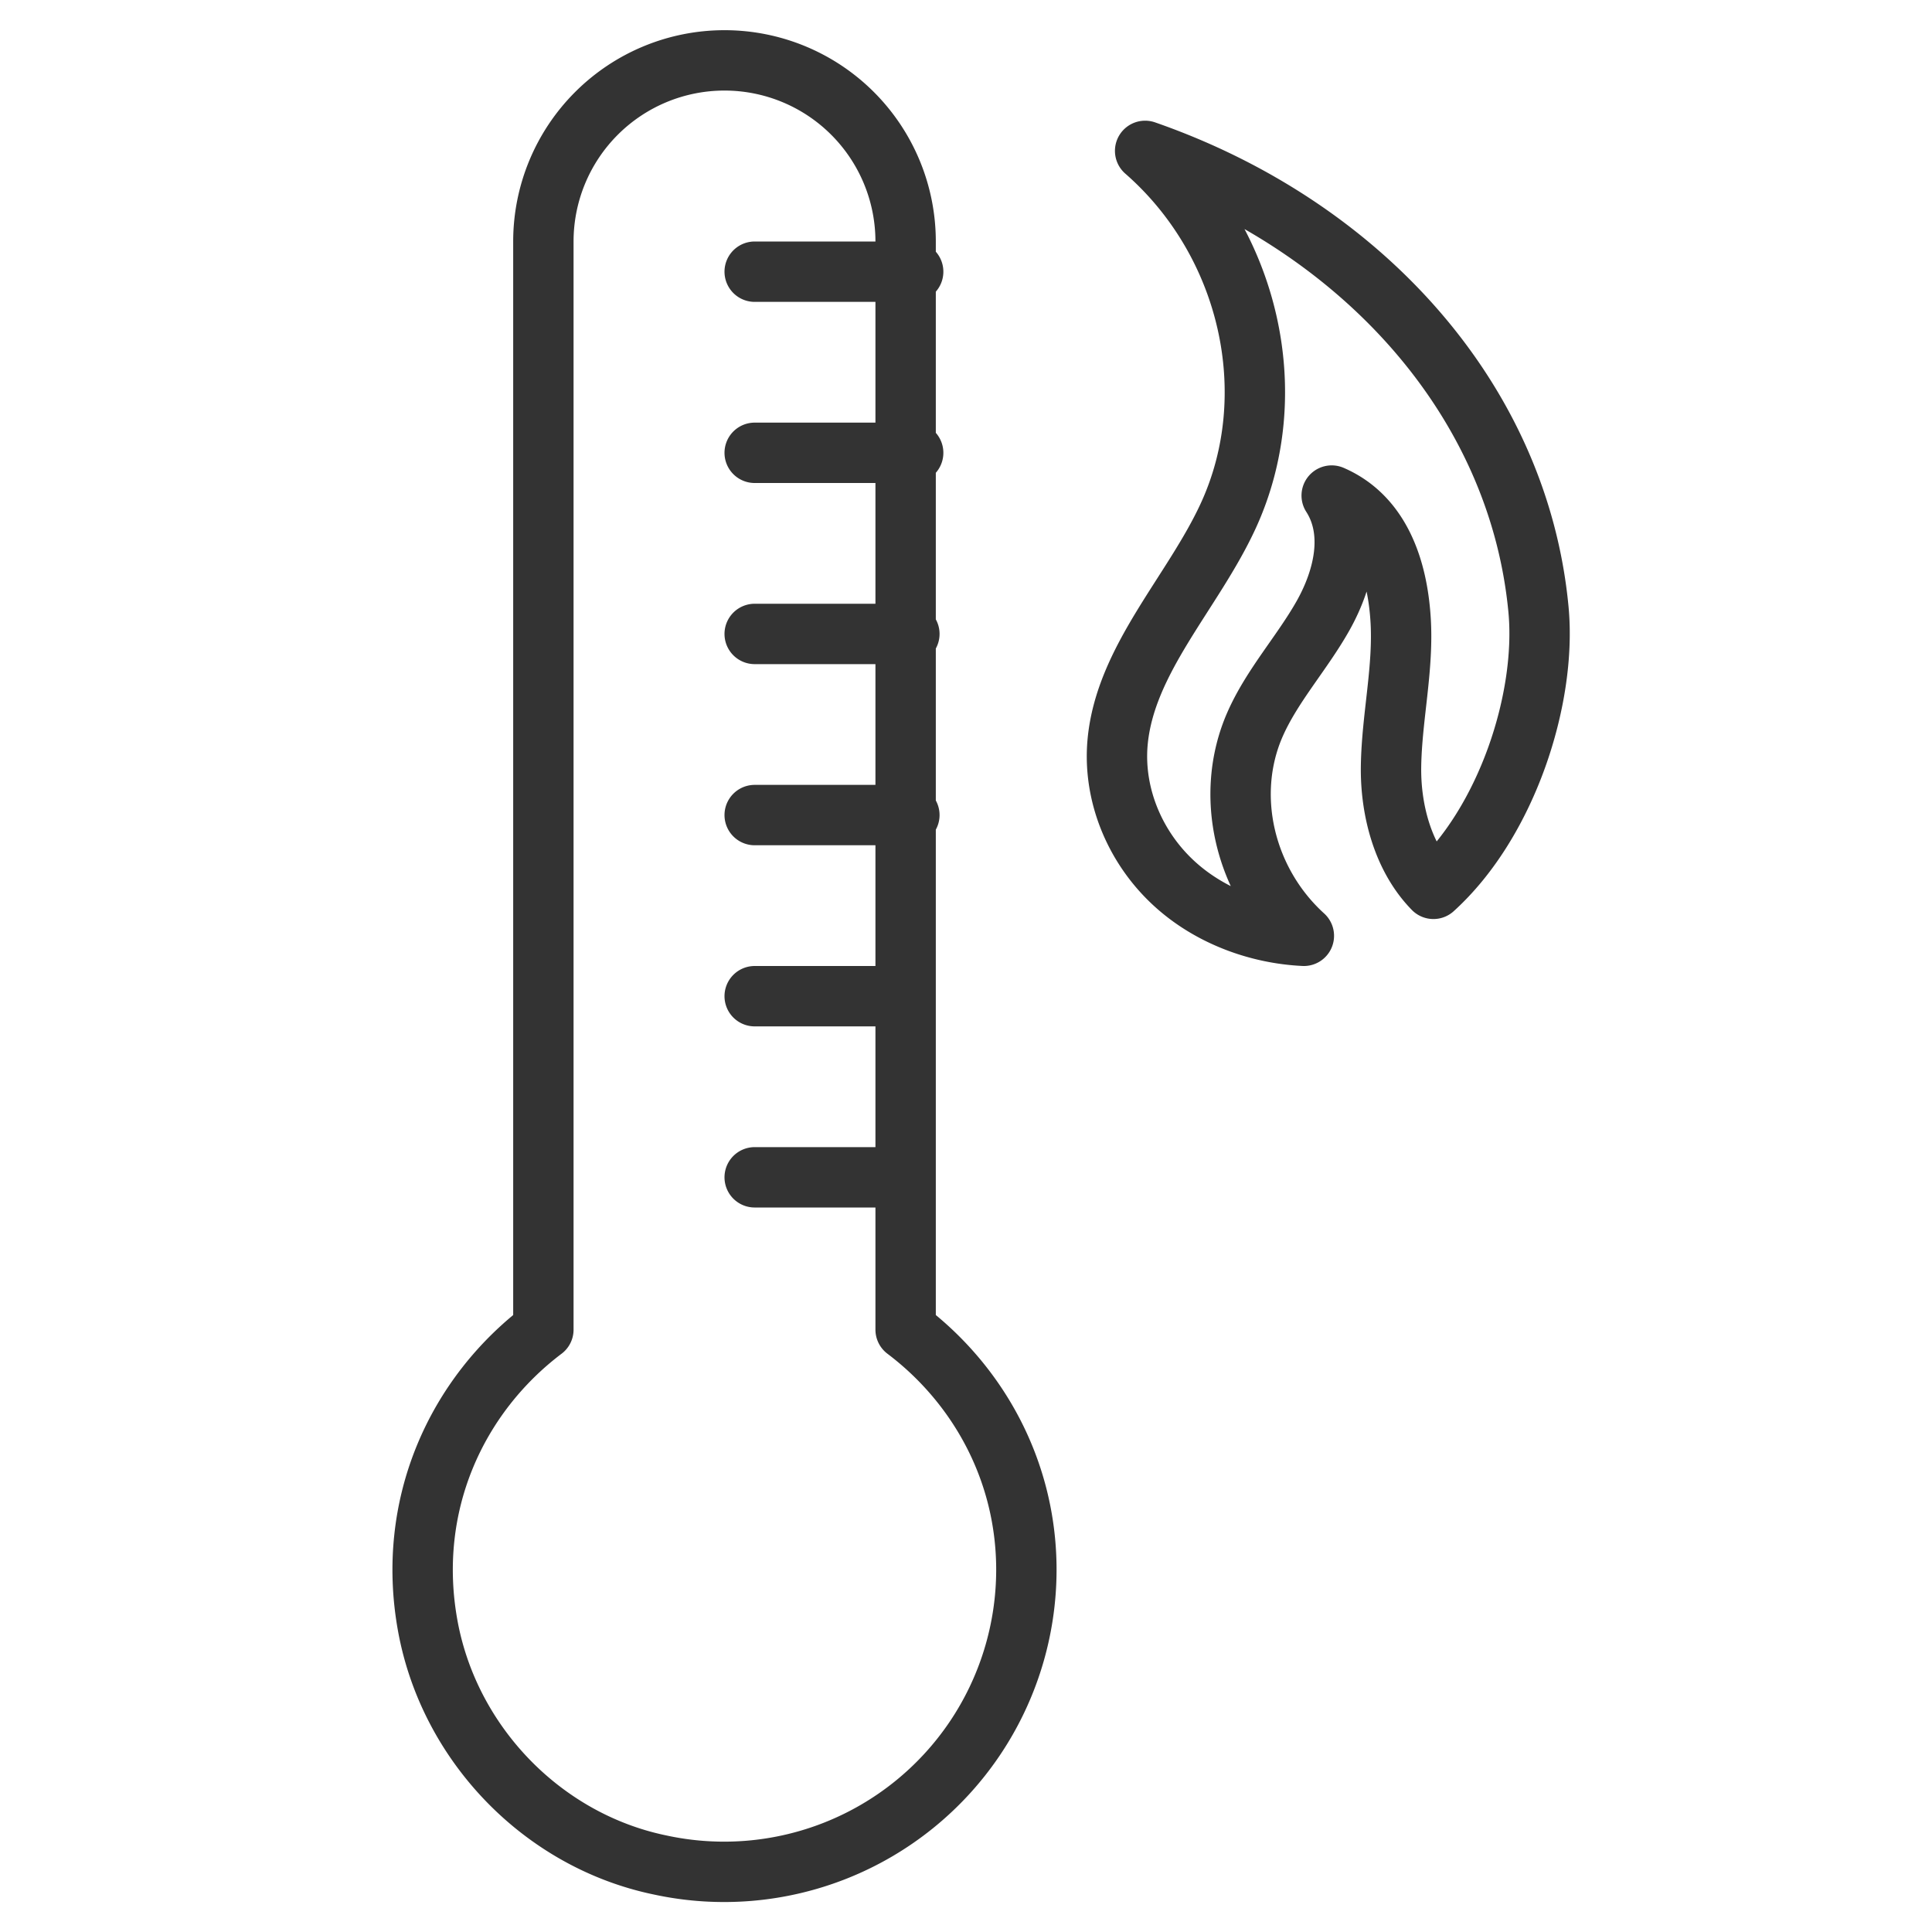 <svg xmlns="http://www.w3.org/2000/svg" viewBox="0 0 32 32"><path d="M15 22.023V4a3 3 0 1 0-6 0v18.023c-1.434 1.084-2.282 2.902-1.914 4.912.357 1.95 1.902 3.551 3.843 3.954A5.006 5.006 0 0 0 17 26c0-1.631-.792-3.065-2-3.977zM12.5 19.5H15m-2.5-3H15m-2.5-3h2.562m-2.562-3h2.562m-2.562-3h2.625m-2.625-3h2.625m8.617 10.222c-.512-.523-.714-1.319-.702-2.035.013-.818.213-1.631.157-2.447-.055-.816-.33-1.681-1.14-2.032.384.597.205 1.369-.141 1.986-.346.616-.845 1.159-1.128 1.802-.517 1.175-.176 2.611.808 3.504-.768-.037-1.523-.324-2.082-.808-.701-.606-1.08-1.509-1.004-2.388.12-1.377 1.246-2.485 1.833-3.759.929-2.018.356-4.533-1.376-6.046 3.575 1.244 6.185 4.115 6.515 7.594.139 1.468-.521 3.524-1.74 4.629z" stroke="#333" stroke-linecap="round" stroke-linejoin="round" stroke-miterlimit="10" fill="none"/></svg>